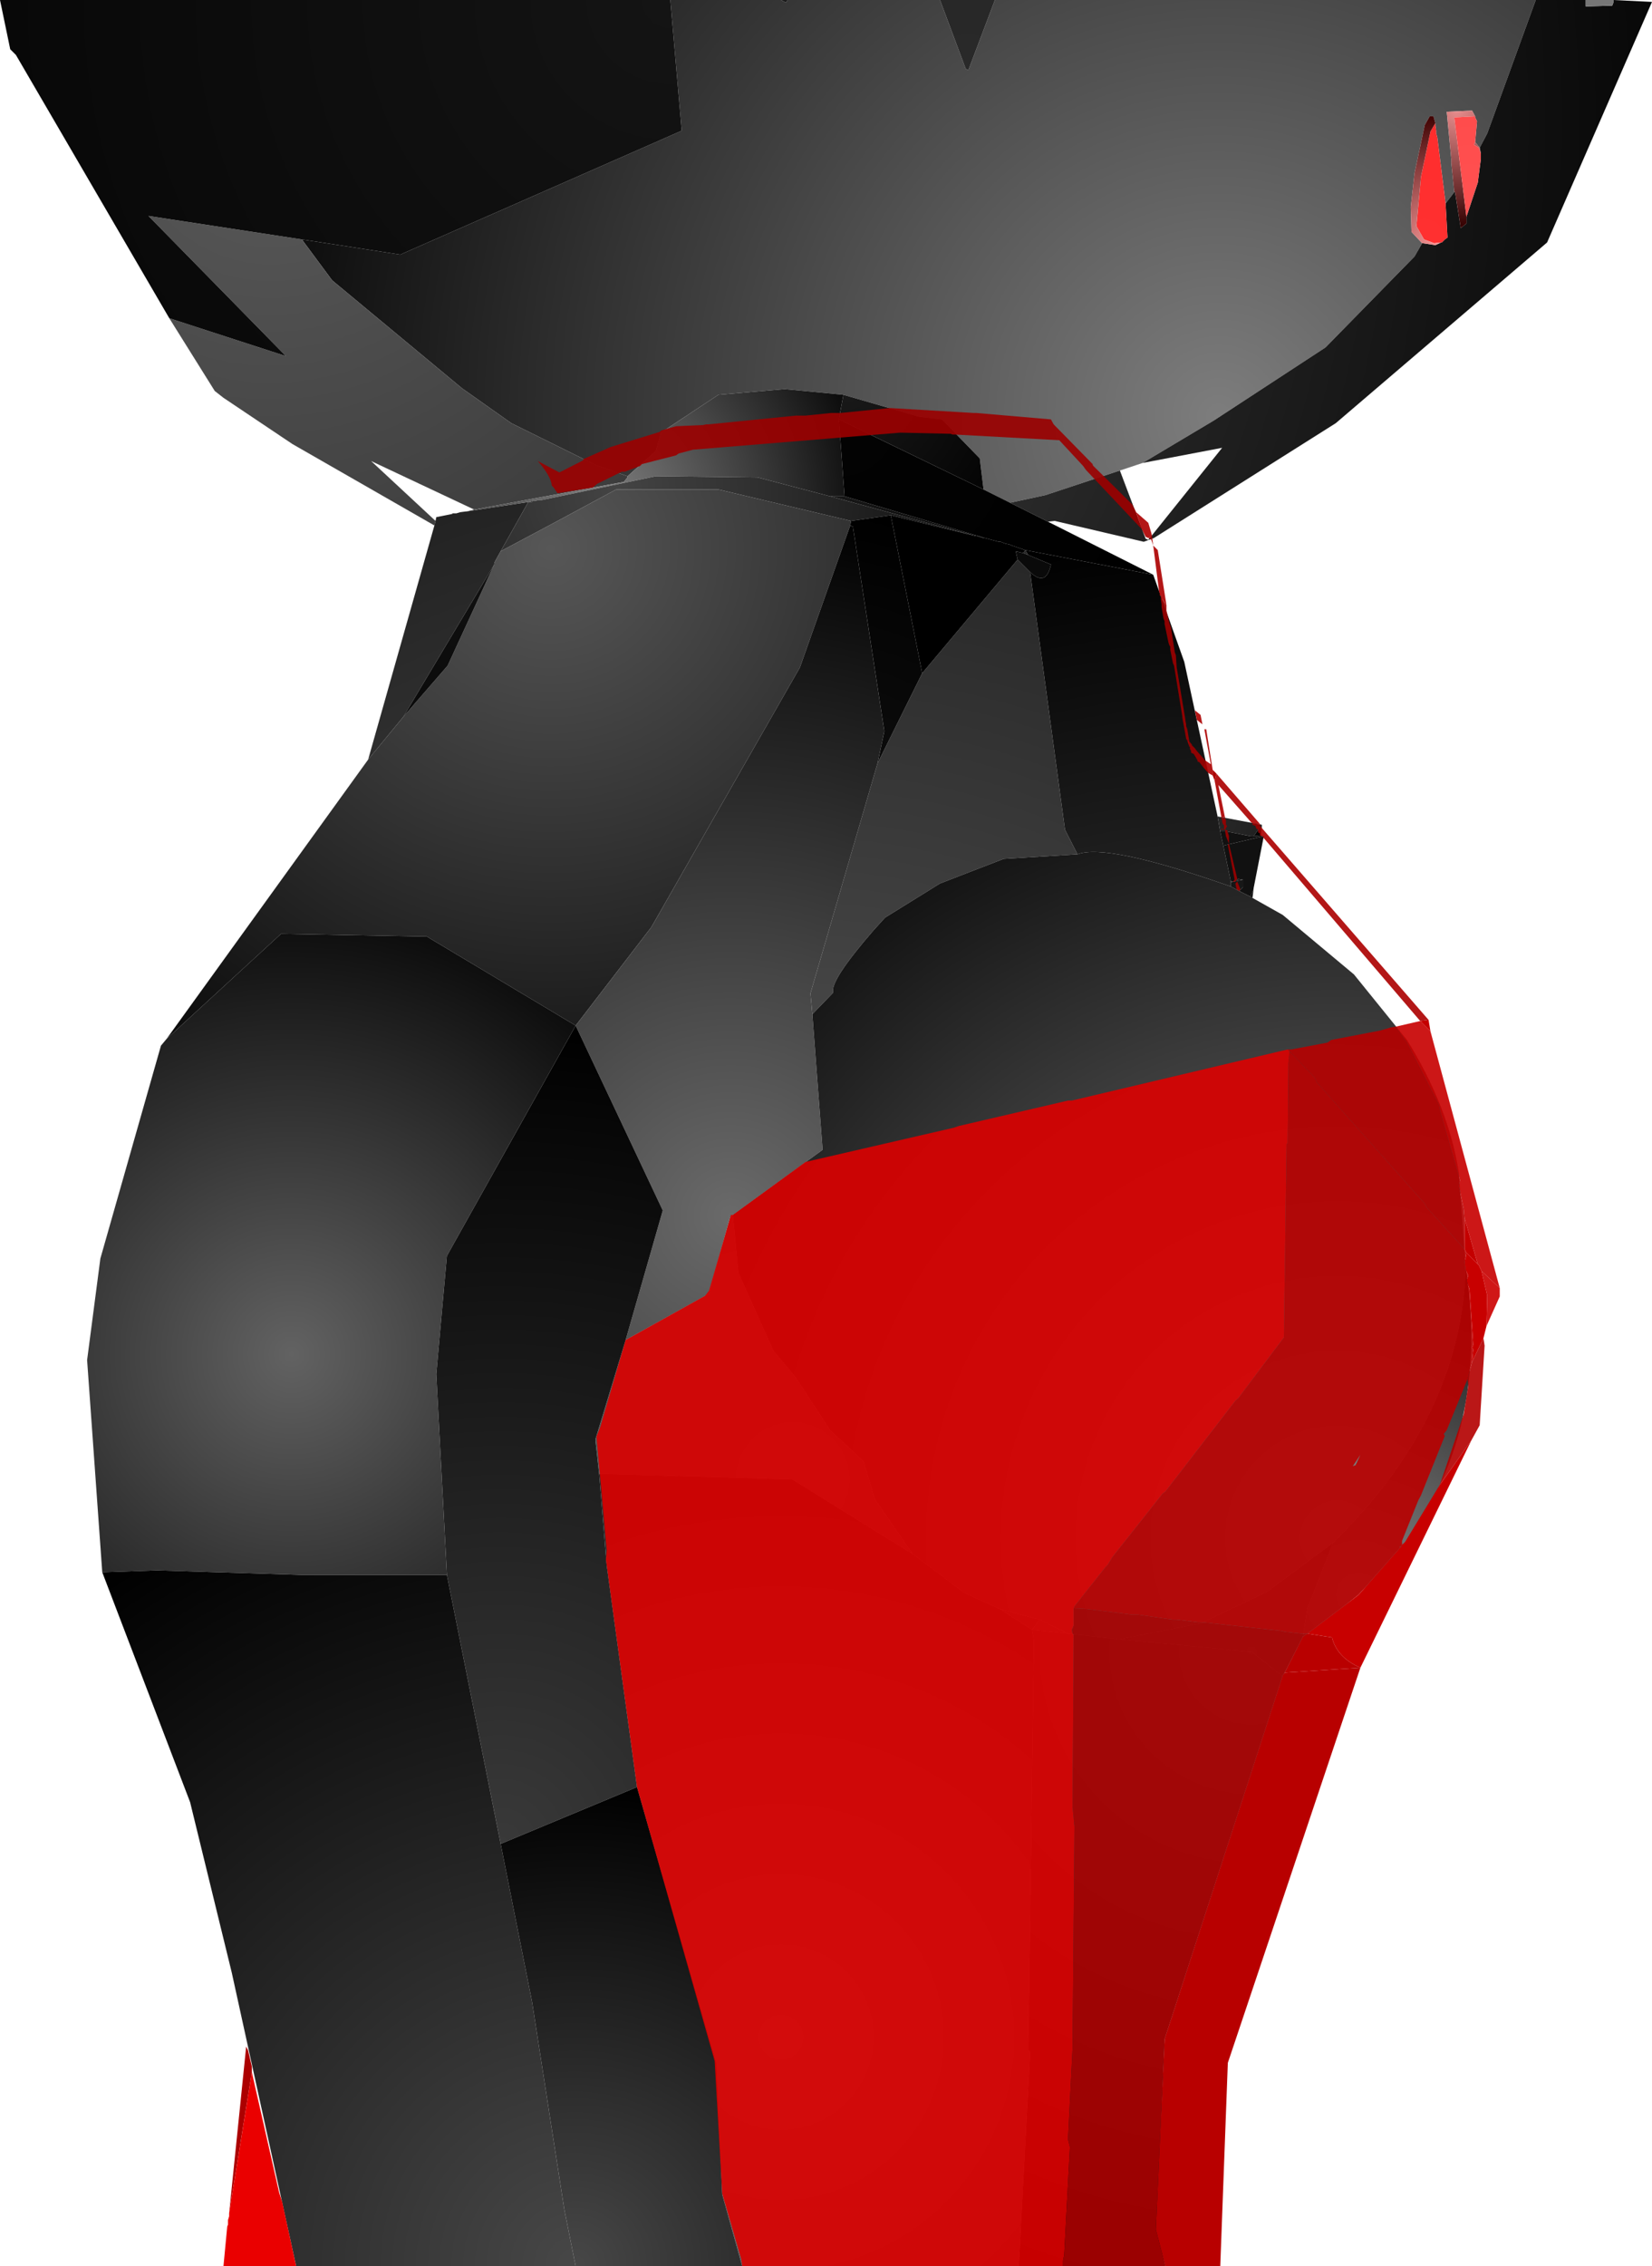 <?xml version="1.0" encoding="UTF-8" standalone="no"?>
<svg xmlns:xlink="http://www.w3.org/1999/xlink" height="299.1px" width="218.1px" xmlns="http://www.w3.org/2000/svg">
  <g transform="matrix(1.0, 0.0, 0.0, 1.0, 337.0, 300.0)">
    <path d="M-248.5 -300.0 L-233.9 -300.0 -233.25 -299.65 -233.0 -300.0 -212.9 -300.0 -209.5 -290.9 -209.15 -290.75 -205.65 -300.0 -134.25 -300.0 -140.65 -282.4 -141.65 -280.5 -142.25 -281.25 -142.0 -284.0 -142.25 -284.5 -142.25 -284.65 -142.65 -285.4 -146.0 -285.25 -145.4 -279.0 -145.4 -278.5 -145.0 -274.65 -146.15 -273.15 -147.25 -281.9 -147.4 -282.4 -147.4 -282.75 -147.5 -283.4 -147.5 -283.75 -147.75 -284.65 -148.25 -284.65 -148.9 -283.5 -150.25 -277.15 -150.75 -272.65 -150.65 -269.4 -149.25 -267.9 -150.25 -266.15 -162.0 -254.15 -176.75 -244.5 -186.15 -238.9 -189.15 -237.9 -199.0 -234.65 -203.65 -233.65 -207.15 -235.4 -207.65 -239.5 -212.65 -244.65 -215.65 -245.0 -225.65 -247.9 -233.4 -248.65 -242.15 -247.9 -249.75 -242.9 -250.4 -240.5 -254.15 -237.15 -258.4 -238.65 -269.5 -244.15 -276.0 -248.75 -293.15 -263.0 -297.15 -268.4 -284.15 -266.4 -247.0 -282.75 -248.5 -300.0" fill="url(#gradient0)" fill-rule="evenodd" stroke="none"/>
    <path d="M-233.9 -300.0 L-233.0 -300.0 -233.25 -299.65 -233.9 -300.0" fill="url(#gradient1)" fill-rule="evenodd" stroke="none"/>
    <path d="M-212.9 -300.0 L-205.65 -300.0 -209.15 -290.75 -209.5 -290.9 -212.9 -300.0" fill="url(#gradient2)" fill-rule="evenodd" stroke="none"/>
    <path d="M-127.65 -300.0 L-127.65 -299.15 -124.15 -299.25 -124.0 -299.65 -124.0 -300.0 -118.9 -299.75 -132.75 -268.0 -160.65 -244.15 -184.65 -229.0 -186.0 -228.5 -197.75 -231.25 -198.65 -231.15 -203.65 -233.65 -199.0 -234.65 -189.15 -237.9 -185.75 -228.9 -185.4 -228.75 -175.65 -240.9 -186.15 -238.9 -176.75 -244.5 -162.0 -254.15 -150.25 -266.15 -149.25 -267.9 -149.15 -267.9 -147.5 -267.65 -146.75 -268.0 -146.65 -268.0 -146.25 -268.4 -145.9 -268.65 -146.15 -273.15 -145.0 -274.65 -144.9 -274.65 -144.15 -269.9 -143.4 -270.5 -143.4 -271.4 -141.9 -275.9 -141.5 -279.0 -141.5 -279.75 -141.65 -280.5 -140.65 -282.4 -134.25 -300.0 -127.65 -300.0 M-279.65 -230.65 L-298.4 -241.4 -307.5 -247.5 -308.65 -248.4 -314.65 -258.0 -299.25 -253.0 -317.4 -271.5 -297.15 -268.4 -293.15 -263.0 -276.0 -248.75 -269.5 -244.15 -258.4 -238.65 -254.15 -237.15 -254.15 -237.0 -254.65 -236.4 -274.4 -232.75 -288.0 -239.15 -279.5 -231.25 -279.65 -230.65" fill="url(#gradient3)" fill-rule="evenodd" stroke="none"/>
    <path d="M-142.25 -284.65 L-145.0 -284.5 -143.4 -271.4 -143.4 -270.5 -144.15 -269.9 -144.9 -274.65 -145.0 -274.65 -145.4 -278.5 -145.4 -279.0 -146.0 -285.25 -142.65 -285.4 -142.25 -284.65 M-141.5 -279.75 L-141.75 -280.5 -142.4 -280.9 -142.25 -281.25 -141.65 -280.5 -141.5 -279.75" fill="url(#gradient4)" fill-rule="evenodd" stroke="none"/>
    <path d="M-142.25 -284.65 L-142.25 -284.5 -142.0 -284.0 -142.25 -281.25 -142.4 -280.9 -141.75 -280.5 -141.5 -279.75 -141.5 -279.0 -141.9 -275.9 -143.4 -271.4 -145.0 -284.5 -142.25 -284.65" fill="url(#gradient5)" fill-rule="evenodd" stroke="none"/>
    <path d="M-146.75 -268.0 L-147.65 -267.9 -149.0 -268.4 -150.0 -270.15 -149.4 -276.65 -148.15 -282.65 -147.5 -283.75 -147.5 -283.4 -147.4 -282.75 -147.4 -282.4 -147.25 -281.9 -146.15 -273.15 -145.9 -268.65 -146.25 -268.4 -146.65 -268.0 -146.75 -268.0" fill="url(#gradient6)" fill-rule="evenodd" stroke="none"/>
    <path d="M-147.5 -283.75 L-148.15 -282.65 -149.4 -276.65 -150.0 -270.15 -149.0 -268.4 -147.65 -267.9 -146.75 -268.0 -147.5 -267.65 -149.15 -267.9 -149.25 -267.9 -150.65 -269.4 -150.75 -272.65 -150.25 -277.15 -148.9 -283.5 -148.25 -284.65 -147.75 -284.65 -147.5 -283.75" fill="url(#gradient7)" fill-rule="evenodd" stroke="none"/>
    <path d="M-127.65 -300.0 L-124.0 -300.0 -124.0 -299.65 -124.15 -299.25 -127.65 -299.15 -127.65 -300.0" fill="url(#gradient8)" fill-rule="evenodd" stroke="none"/>
    <path d="M-314.65 -258.0 L-334.9 -292.75 -335.65 -293.5 -337.0 -300.0 -248.5 -300.0 -247.0 -282.75 -284.15 -266.4 -297.15 -268.4 -317.4 -271.5 -299.25 -253.0 -314.65 -258.0" fill="url(#gradient9)" fill-rule="evenodd" stroke="none"/>
    <path d="M-288.4 -199.75 L-279.65 -230.65 -279.5 -231.25 -279.4 -231.75 -277.4 -232.15 -277.25 -232.15 -277.25 -232.25 -276.75 -232.25 -276.25 -232.4 -275.5 -232.5 -275.4 -232.5 -267.25 -233.75 -266.75 -233.9 -266.75 -233.75 -267.25 -233.75 -270.9 -227.25 -271.65 -225.9 -271.75 -225.65 -271.75 -225.5 -283.75 -205.4 -288.4 -199.75 M-215.25 -211.15 L-202.65 -226.15 -201.0 -224.5 -196.4 -190.5 -194.75 -187.25 -204.5 -186.65 -212.9 -183.4 -220.15 -178.9 -221.65 -177.25 Q-227.5 -170.5 -227.0 -169.0 L-229.75 -166.15 -230.0 -168.9 -221.15 -199.25 -215.25 -211.15 M-201.9 -227.0 L-201.65 -227.4 -201.25 -226.75 -201.9 -227.0 M-266.25 -233.9 L-266.15 -234.0 -266.15 -233.9 -266.25 -233.9 M-240.25 -139.65 L-239.5 -132.0 -234.9 -121.75 -231.9 -118.15 -227.4 -111.25 -223.0 -107.15 -221.5 -102.15 -216.5 -94.9 -232.4 -104.75 -257.9 -105.5 -258.4 -110.0 -254.4 -123.15 -243.4 -129.25 -240.65 -139.25 -240.25 -139.65 M-205.0 -87.65 L-199.75 -86.25 -200.75 -84.9 -205.0 -87.65" fill="url(#gradient10)" fill-rule="evenodd" stroke="none"/>
    <path d="M-225.65 -247.9 L-226.25 -244.65 -225.5 -234.5 -227.4 -234.5 -237.0 -237.0 -250.4 -237.15 -265.5 -234.0 -266.15 -234.0 -266.25 -233.9 -266.75 -233.9 -267.25 -233.75 -275.4 -232.5 -274.4 -232.75 -254.65 -236.4 -254.15 -237.0 -254.15 -237.15 -250.4 -240.5 -249.75 -242.9 -242.15 -247.9 -233.4 -248.65 -225.65 -247.9 M-277.4 -232.15 L-277.25 -232.25 -277.25 -232.15 -277.4 -232.15" fill="url(#gradient11)" fill-rule="evenodd" stroke="none"/>
    <path d="M-227.4 -234.5 L-208.15 -229.25 -219.4 -232.0 -224.65 -231.25 -242.15 -235.4 -255.65 -235.4 Q-263.25 -231.3 -270.9 -227.25 L-267.25 -233.75 -266.75 -233.75 -266.75 -233.9 -266.25 -233.9 -266.15 -233.9 -266.15 -234.0 -265.5 -234.0 -250.4 -237.15 -237.0 -237.0 -227.4 -234.5" fill="url(#gradient12)" fill-rule="evenodd" stroke="none"/>
    <path d="M-207.0 -229.0 L-207.15 -229.0 -208.0 -229.25 -208.15 -229.25 -227.4 -234.5 -225.5 -234.5 -207.0 -229.0" fill="url(#gradient13)" fill-rule="evenodd" stroke="none"/>
    <path d="M-198.65 -231.15 L-184.75 -224.15 -201.65 -227.4 -203.4 -228.0 -203.75 -228.15 -204.25 -228.25 -204.9 -228.5 -205.15 -228.5 -207.0 -229.0 -225.5 -234.5 -226.25 -244.65 -207.15 -235.4 -203.65 -233.65 -198.65 -231.15" fill="url(#gradient14)" fill-rule="evenodd" stroke="none"/>
    <path d="M-225.65 -247.9 L-215.65 -245.0 -212.65 -244.65 -207.65 -239.5 -207.15 -235.4 -226.25 -244.65 -225.65 -247.9" fill="url(#gradient15)" fill-rule="evenodd" stroke="none"/>
    <path d="M-315.0 -162.9 L-288.4 -199.75 -283.75 -205.4 -277.9 -212.15 -271.75 -225.5 -271.75 -225.65 -271.65 -225.9 -270.9 -227.25 Q-263.25 -231.3 -255.65 -235.4 L-242.15 -235.4 -224.65 -231.25 -224.75 -230.65 -231.4 -211.9 -251.0 -177.65 -261.0 -164.65 -280.65 -176.4 -299.9 -176.75 -315.0 -162.9" fill="url(#gradient16)" fill-rule="evenodd" stroke="none"/>
    <path d="M-219.4 -232.0 L-215.25 -211.15 -221.15 -199.25 -220.25 -203.5 -224.4 -230.5 -224.75 -230.65 -224.65 -231.25 -219.4 -232.0" fill="url(#gradient17)" fill-rule="evenodd" stroke="none"/>
    <path d="M-208.15 -229.25 L-208.0 -229.25 -207.15 -229.0 -207.0 -229.0 -205.15 -228.5 -204.9 -228.5 -204.25 -228.25 -203.75 -228.15 -203.4 -228.0 -201.65 -227.4 -201.9 -227.0 -202.9 -227.25 -202.65 -226.15 -215.25 -211.15 -219.4 -232.0 -208.15 -229.25" fill="url(#gradient18)" fill-rule="evenodd" stroke="none"/>
    <path d="M-202.65 -226.15 L-202.9 -227.25 -201.9 -227.0 -201.25 -226.75 -198.25 -225.5 Q-198.9 -222.5 -201.0 -224.5 L-202.65 -226.15" fill="url(#gradient19)" fill-rule="evenodd" stroke="none"/>
    <path d="M-224.75 -230.65 L-224.4 -230.5 -220.25 -203.5 -221.15 -199.25 -230.0 -168.9 -229.75 -166.15 -228.4 -148.25 -240.25 -139.65 -240.65 -139.25 -243.4 -129.25 -254.4 -123.15 -249.5 -140.25 -261.0 -164.65 -251.0 -177.65 -231.4 -211.9 -224.75 -230.65" fill="url(#gradient20)" fill-rule="evenodd" stroke="none"/>
    <path d="M-323.5 -92.5 L-325.5 -120.5 -323.75 -133.9 -315.75 -162.0 -315.0 -162.9 -299.9 -176.75 -280.65 -176.4 -261.0 -164.65 -278.0 -134.25 -279.4 -118.65 -278.0 -92.15 -297.25 -92.15 -316.25 -92.75 -323.5 -92.5" fill="url(#gradient21)" fill-rule="evenodd" stroke="none"/>
    <path d="M-271.75 -225.5 L-277.9 -212.15 -283.75 -205.4 -271.75 -225.5" fill="url(#gradient22)" fill-rule="evenodd" stroke="none"/>
    <path d="M-184.75 -224.15 L-180.65 -212.65 -176.25 -192.25 -175.9 -190.25 -175.5 -188.4 -174.5 -183.65 -174.5 -183.5 -174.5 -183.0 Q-190.9 -188.75 -194.75 -187.25 L-196.4 -190.5 -201.0 -224.5 Q-198.9 -222.5 -198.25 -225.5 L-201.25 -226.75 -201.65 -227.4 -184.75 -224.15 M-165.0 -83.9 L-167.65 -78.75 -171.75 -82.0 -189.25 -83.65 -178.5 -85.75 -169.75 -89.9 -161.0 -96.4 -164.4 -87.75 -165.0 -83.9 M-199.75 -86.25 L-196.0 -84.4 -200.75 -84.9 -199.75 -86.25" fill="url(#gradient23)" fill-rule="evenodd" stroke="none"/>
    <path d="M-176.25 -192.25 L-170.4 -191.15 -171.5 -189.65 -171.9 -189.65 -175.0 -190.25 -175.9 -190.25 -176.25 -192.25" fill="url(#gradient24)" fill-rule="evenodd" stroke="none"/>
    <path d="M-170.5 -189.75 L-170.15 -189.65 -175.5 -188.4 -175.9 -190.25 -175.0 -190.25 -171.9 -189.65 -171.5 -189.65 -170.5 -189.75" fill="url(#gradient25)" fill-rule="evenodd" stroke="none"/>
    <path d="M-170.15 -189.65 L-171.5 -182.75 -171.5 -182.65 -171.9 -181.65 -173.4 -182.4 -172.9 -182.9 -172.9 -183.9 -173.5 -184.0 -173.75 -183.9 -174.15 -183.65 -174.25 -183.65 -174.5 -183.65 -175.5 -188.4 -170.15 -189.65" fill="url(#gradient26)" fill-rule="evenodd" stroke="none"/>
    <path d="M-170.4 -191.15 L-170.5 -189.75 -171.5 -189.65 -170.4 -191.15" fill="url(#gradient27)" fill-rule="evenodd" stroke="none"/>
    <path d="M-173.5 -184.0 L-173.5 -183.9 -173.75 -183.9 -173.5 -184.0" fill="url(#gradient28)" fill-rule="evenodd" stroke="none"/>
    <path d="M-174.25 -183.65 L-174.5 -183.5 -174.5 -183.65 -174.25 -183.65 M-172.9 -183.9 L-174.15 -183.65 -173.75 -183.9 -173.5 -183.9 -173.5 -184.0 -172.9 -183.9" fill="url(#gradient29)" fill-rule="evenodd" stroke="none"/>
    <path d="M-174.5 -183.5 L-174.25 -183.65 -174.15 -183.65 -172.9 -183.9 -172.9 -182.9 -173.4 -182.4 -174.5 -183.0 -174.5 -183.5" fill="url(#gradient30)" fill-rule="evenodd" stroke="none"/>
    <path d="M-171.65 -181.5 L-167.65 -179.25 -158.25 -171.4 -151.25 -162.75 Q-145.75 -153.9 -144.4 -145.25 L-143.5 -132.75 Q-144.0 -113.0 -161.0 -96.4 L-169.75 -89.9 -178.5 -85.75 -189.25 -83.65 -196.0 -84.4 -199.75 -86.25 -205.0 -87.65 -209.65 -89.75 -216.5 -94.9 -221.5 -102.15 -223.0 -107.15 -227.4 -111.25 -231.9 -118.15 -234.9 -121.75 -239.5 -132.0 -240.25 -139.65 -228.4 -148.25 -229.75 -166.15 -227.0 -169.0 Q-227.5 -170.5 -221.65 -177.25 L-220.15 -178.9 -212.9 -183.4 -204.5 -186.65 -194.75 -187.25 Q-190.9 -188.75 -174.5 -183.0 L-173.4 -182.4 -171.9 -181.65 -171.65 -181.5" fill="url(#gradient31)" fill-rule="evenodd" stroke="none"/>
    <path d="M-171.5 -182.65 L-171.65 -181.5 -171.9 -181.65 -171.5 -182.65" fill="url(#gradient32)" fill-rule="evenodd" stroke="none"/>
    <path d="M-143.5 -132.75 Q-138.75 -101.5 -165.0 -83.9 L-164.4 -87.75 -161.0 -96.4 Q-144.0 -113.0 -143.5 -132.75" fill="url(#gradient33)" fill-rule="evenodd" stroke="none"/>
    <path d="M-167.65 -78.75 L-183.25 -30.9 -184.25 -6.0 -183.15 -0.9 -202.5 -0.9 -201.0 -29.15 -201.25 -29.5 -200.5 -83.4 -200.75 -84.9 -196.0 -84.4 -189.25 -83.65 -171.75 -82.0 -167.65 -78.75" fill="url(#gradient34)" fill-rule="evenodd" stroke="none"/>
    <path d="M-202.5 -0.9 L-239.0 -0.9 -241.65 -10.4 -242.4 -27.65 -252.9 -64.15 -256.9 -93.4 -257.9 -105.5 -232.4 -104.75 -216.5 -94.9 -209.65 -89.75 -205.0 -87.65 -200.75 -84.9 -200.5 -83.4 -201.25 -29.5 -201.0 -29.15 -202.5 -0.9" fill="url(#gradient35)" fill-rule="evenodd" stroke="none"/>
    <path d="M-261.0 -164.65 L-249.5 -140.25 -254.4 -123.15 -258.4 -110.0 -257.9 -105.5 -256.9 -93.4 -252.9 -64.15 -270.9 -56.65 -278.0 -92.15 -279.4 -118.65 -278.0 -134.25 -261.0 -164.65" fill="url(#gradient36)" fill-rule="evenodd" stroke="none"/>
    <path d="M-261.0 -0.9 L-297.9 -0.9 -306.4 -39.65 -311.9 -62.15 -323.5 -92.5 -316.25 -92.75 -297.25 -92.15 -278.0 -92.15 -270.9 -56.65 -266.75 -35.75 -262.5 -8.4 -261.0 -0.9" fill="url(#gradient37)" fill-rule="evenodd" stroke="none"/>
    <path d="M-239.0 -0.9 L-261.0 -0.9 -262.5 -8.4 -266.75 -35.75 -270.9 -56.65 -252.9 -64.15 -242.4 -27.65 -241.65 -10.4 -239.0 -0.9" fill="url(#gradient38)" fill-rule="evenodd" stroke="none"/>
    <path d="M-186.25 -230.15 L-193.65 -238.0 -194.0 -238.5 -197.15 -241.9 -210.9 -242.65 -211.25 -242.65 -211.5 -242.75 -218.15 -242.9 -245.5 -240.65 -247.4 -240.15 -247.75 -239.9 -252.25 -238.75 -252.5 -238.5 -254.5 -237.75 -254.9 -237.75 -258.15 -236.15 -258.75 -235.65 -263.4 -234.9 -263.9 -235.65 -264.15 -235.9 Q-264.25 -237.15 -266.0 -239.15 L-263.15 -237.65 -260.0 -239.25 -260.0 -239.4 -256.4 -241.0 -249.9 -243.0 -249.75 -243.15 -249.5 -243.25 -247.75 -243.75 -244.25 -243.9 -243.75 -244.0 -243.4 -244.0 -231.9 -245.15 -230.65 -245.15 -227.25 -245.5 -226.0 -245.5 -219.5 -246.15 -208.5 -245.5 -208.15 -245.5 -198.25 -244.65 -197.9 -244.0 -192.75 -238.75 -192.75 -238.65 -192.65 -238.5 -187.5 -233.4 -187.0 -232.4 -186.25 -230.15 M-184.9 -229.15 L-184.9 -229.0 -185.0 -228.75 -185.4 -229.0 -185.15 -229.15 -184.9 -229.15 M-183.0 -220.15 L-183.0 -219.4 -182.65 -217.9 -182.4 -217.15 -181.9 -213.9 -181.75 -213.5 -181.75 -213.4 -181.65 -211.9 -180.5 -205.0 -180.5 -204.9 -180.4 -204.4 -180.4 -204.15 -180.25 -203.75 -180.0 -202.25 -180.25 -202.25 -180.4 -202.5 -180.9 -205.25 -180.9 -205.4 -182.0 -212.15 -182.15 -212.5 -182.5 -214.25 -182.5 -214.65 -182.65 -214.9 -182.75 -215.25 -183.25 -217.65 -183.25 -218.0 -183.4 -218.4 -183.65 -219.9 -183.65 -220.25 -183.75 -220.9 -183.75 -221.15 -183.0 -220.15 M-180.0 -202.15 L-179.65 -201.75 -179.65 -201.65 -179.25 -201.25 -179.0 -200.9 -177.9 -199.65 -178.15 -198.75 -178.65 -199.4 -178.9 -199.5 -178.9 -199.65 -179.4 -200.5 -179.75 -200.65 -179.75 -200.9 -179.9 -201.15 -179.9 -201.4 -180.0 -201.5 -180.0 -202.15 M-170.65 -191.25 L-170.65 -191.0 -170.65 -190.0 -170.9 -190.15 -170.9 -190.5 -171.15 -190.65 -171.25 -191.0 -171.65 -191.15 -171.65 -191.4 -171.25 -191.25 -170.65 -191.25 M-175.25 -192.0 L-175.15 -191.75 -175.15 -191.15 -175.0 -191.0 -175.25 -190.5 -174.9 -190.4 -175.0 -190.25 -174.9 -190.15 -174.75 -189.65 -174.75 -188.65 -173.65 -184.0 -173.75 -183.9 -173.9 -183.65 -174.25 -183.65 -174.0 -183.9 -174.9 -188.5 -174.75 -188.65 -175.15 -189.65 -175.25 -190.25 -175.25 -190.5 -175.4 -190.5 -175.75 -190.5 -175.75 -190.65 -175.4 -190.5 -175.4 -191.15 -175.5 -191.15 -175.65 -191.5 -175.65 -191.75 -175.75 -192.0 -175.75 -192.15 -175.5 -192.15 -175.5 -192.0 -175.25 -192.0 M-173.9 -183.4 L-173.65 -183.65 -173.25 -182.65 -173.4 -182.4 -173.75 -182.65 -173.9 -183.4" fill="#9b0000" fill-opacity="0.91" fill-rule="evenodd" stroke="none"/>
    <path d="M-187.0 -232.4 L-185.4 -231.0 -185.0 -229.65 -184.9 -229.15 -185.15 -229.15 -185.4 -229.0 -185.75 -229.15 -186.25 -230.15 -187.0 -232.4 M-184.75 -228.0 L-184.15 -227.4 -183.0 -220.15 -183.75 -221.15 -183.75 -221.4 -183.9 -221.4 -183.9 -221.75 -184.0 -221.9 -184.0 -222.15 -184.75 -228.0 M-177.9 -199.65 L-177.15 -199.15 -178.0 -203.75 -177.75 -203.75 -176.9 -198.4 -176.9 -197.65 -177.5 -198.0 -178.15 -198.75 -177.9 -199.65 M-176.4 -197.9 L-170.65 -191.25 -171.25 -191.25 -171.65 -191.4 -171.75 -191.4 -176.15 -196.4 -175.25 -192.0 -175.5 -192.15 -175.75 -192.15 -176.65 -197.0 -176.4 -197.9 M-170.65 -191.0 L-148.4 -165.4 -149.5 -165.25 -170.25 -189.5 -170.25 -189.65 -170.4 -189.65 -170.65 -189.75 -170.65 -190.0 -170.65 -191.0 M-179.0 -205.0 L-179.25 -206.25 -178.5 -205.65 -178.25 -204.4 -179.0 -205.0" fill="#ab0000" fill-opacity="0.91" fill-rule="evenodd" stroke="none"/>
    <path d="M-184.9 -229.0 L-184.75 -228.0 -185.0 -228.75 -184.9 -229.0 M-176.9 -198.4 L-176.4 -197.9 -176.65 -197.0 -176.9 -197.65 -176.9 -198.4" fill="#ab0000" fill-rule="evenodd" stroke="none"/>
    <path d="M-180.0 -202.25 L-180.0 -202.15 -180.0 -201.5 -180.25 -202.25 -180.0 -202.25" fill="#a90000" fill-rule="evenodd" stroke="none"/>
    <path d="M-148.4 -165.4 L-148.15 -163.9 -149.5 -165.25 -148.4 -165.4 M-143.4 -134.65 L-143.65 -135.15 -143.65 -139.25 -141.9 -133.15 -143.4 -134.65" fill="#c40000" fill-rule="evenodd" stroke="none"/>
    <path d="M-148.15 -163.9 L-139.0 -130.0 -141.4 -132.25 -141.75 -133.0 -141.9 -133.15 -143.65 -139.25 -143.75 -140.4 -144.4 -143.5 -144.25 -144.25 -146.9 -153.5 -147.0 -154.15 -151.25 -162.4 -152.75 -164.5 -149.5 -165.25 -148.15 -163.9" fill="#c70000" fill-opacity="0.91" fill-rule="evenodd" stroke="none"/>
    <path d="M-167.0 -161.5 L-166.5 -161.5 -161.75 -162.4 -161.25 -162.75 -154.75 -164.0 -153.4 -164.4 -152.75 -164.5 -151.25 -162.4 -147.0 -154.15 -146.9 -153.5 -144.25 -144.25 -144.4 -143.5 -143.75 -140.4 -143.65 -139.25 -143.65 -135.15 -148.65 -140.65 -148.9 -141.15 -163.15 -157.15 -163.4 -157.75 -166.75 -161.25 -167.0 -161.5" fill="#b50000" fill-opacity="0.91" fill-rule="evenodd" stroke="none"/>
    <path d="M-196.65 -0.9 L-239.0 -0.9 -239.15 -1.9 -241.65 -10.5 -242.65 -28.0 -252.9 -64.15 -257.0 -94.15 -256.9 -95.4 -258.25 -110.4 -257.75 -111.65 -254.4 -123.15 -243.9 -129.0 -243.4 -129.65 -240.5 -139.65 -240.25 -139.65 -230.65 -146.65 -211.15 -151.15 -210.4 -151.4 -196.0 -154.75 -195.5 -154.75 -167.0 -161.5 -166.75 -161.25 -166.9 -159.75 -167.0 -149.15 -167.15 -149.0 -167.5 -123.5 -173.5 -115.5 -173.9 -115.15 -183.15 -103.15 -183.5 -102.9 -190.15 -94.5 -190.75 -93.5 -191.0 -93.25 -195.15 -88.0 -195.25 -87.75 -195.25 -85.5 -195.5 -84.9 -195.4 -84.4 -195.25 -84.25 -195.4 -61.5 -195.15 -58.9 -195.4 -29.65 -196.0 -17.65 -195.75 -16.65 -196.5 -2.4 -196.65 -1.65 -196.65 -0.9" fill="#da0000" fill-opacity="0.91" fill-rule="evenodd" stroke="none"/>
    <path d="M-183.15 -0.9 L-196.65 -0.9 -196.65 -1.65 -196.5 -2.4 -195.75 -16.65 -196.0 -17.65 -195.4 -29.65 -195.15 -58.9 -195.4 -61.5 -195.25 -84.25 -195.4 -84.4 -195.5 -84.9 -195.25 -85.5 -195.25 -87.75 -193.5 -87.65 -187.5 -86.9 -186.75 -86.9 -182.15 -86.25 -181.65 -86.25 -178.75 -85.9 -178.25 -85.9 -167.75 -84.75 -167.4 -84.65 -165.25 -84.4 -164.4 -84.4 -165.0 -84.0 -167.4 -79.25 -167.65 -78.9 -183.25 -30.9 -184.4 -5.75 -183.15 -0.9" fill="#a90000" fill-opacity="0.91" fill-rule="evenodd" stroke="none"/>
    <path d="M-166.75 -161.25 L-163.4 -157.75 -163.15 -157.15 -148.9 -141.15 -148.65 -140.65 -143.65 -135.15 -143.4 -134.65 -143.5 -134.0 -143.65 -133.5 -143.5 -132.4 -143.15 -131.65 -143.4 -131.0 -143.0 -129.9 -142.5 -122.5 -142.65 -122.15 -142.5 -121.9 -142.65 -120.25 -143.25 -118.0 -146.0 -111.25 -146.4 -110.75 -146.25 -110.5 -149.4 -102.65 -149.75 -102.0 -151.9 -96.65 -151.9 -96.15 -152.0 -95.9 -152.25 -95.9 -152.15 -95.75 -157.65 -89.5 -164.4 -84.4 -165.25 -84.4 -167.4 -84.65 -167.75 -84.75 -178.25 -85.9 -178.75 -85.9 -181.65 -86.25 -182.15 -86.25 -186.75 -86.9 -187.5 -86.9 -193.5 -87.65 -195.25 -87.75 -195.15 -88.0 -191.0 -93.25 -190.75 -93.5 -190.15 -94.5 -183.5 -102.9 -183.15 -103.15 -173.9 -115.15 -173.5 -115.5 -167.5 -123.5 -167.15 -149.0 -167.0 -149.15 -166.9 -159.75 -166.75 -161.25 M-157.4 -108.0 L-158.4 -106.5 -158.0 -106.65 -158.0 -106.75 -157.9 -106.9 -157.4 -108.0" fill="#b80000" fill-opacity="0.91" fill-rule="evenodd" stroke="none"/>
    <path d="M-140.75 -125.0 L-141.15 -123.4 -142.65 -120.25 -142.5 -121.9 -142.65 -122.15 -142.5 -122.5 -143.0 -129.9 -143.4 -131.0 -143.15 -131.65 -143.5 -132.4 -143.65 -133.5 -143.5 -134.0 -143.4 -134.65 -141.9 -133.15 -141.75 -133.0 -141.4 -132.25 -140.65 -129.0 -140.75 -125.0 M-142.75 -109.9 L-157.4 -79.9 Q-160.5 -81.25 -161.15 -83.9 L-164.4 -84.4 -157.65 -89.5 -152.15 -95.75 -152.0 -95.9 -151.9 -96.15 -151.75 -96.25 -151.5 -96.5 -147.0 -103.9 -142.75 -109.9" fill="#c80000" fill-rule="evenodd" stroke="none"/>
    <path d="M-141.15 -123.4 L-141.0 -122.4 -141.65 -111.9 -142.75 -109.9 -147.0 -103.9 -146.75 -104.5 -143.75 -113.4 -143.15 -117.15 -143.25 -118.0 -142.65 -120.25 -141.15 -123.4 M-152.15 -95.75 L-152.25 -95.9 -152.0 -95.9 -152.15 -95.75" fill="#b30000" fill-opacity="0.91" fill-rule="evenodd" stroke="none"/>
    <path d="M-139.0 -130.0 L-139.0 -128.9 -140.75 -125.0 -140.65 -129.0 -141.4 -132.25 -139.0 -130.0" fill="#cb0000" fill-opacity="0.91" fill-rule="evenodd" stroke="none"/>
    <path d="M-164.4 -84.4 L-161.15 -83.9 Q-160.5 -81.25 -157.4 -79.9 L-167.4 -79.25 -165.0 -84.0 -164.4 -84.4" fill="#b90000" fill-rule="evenodd" stroke="none"/>
    <path d="M-157.4 -79.9 L-174.9 -27.75 -175.9 -0.9 -183.15 -0.9 -184.4 -5.75 -183.25 -30.9 -167.65 -78.9 -167.4 -79.25 -157.4 -79.9" fill="#b80000" fill-rule="evenodd" stroke="none"/>
    <path d="M-306.75 -7.9 L-304.5 -29.9 -304.25 -29.4 -303.75 -27.25 -303.75 -26.5 -306.75 -7.9" fill="#ac0000" fill-rule="evenodd" stroke="none"/>
    <path d="M-303.75 -26.5 L-300.15 -10.65 -299.75 -9.4 -297.9 -0.9 -307.5 -0.9 -307.0 -6.15 -306.9 -6.4 -306.9 -7.0 -306.75 -7.5 -306.75 -7.9 -303.75 -26.5" fill="#ea0000" fill-rule="evenodd" stroke="none"/>
  </g>
  <defs>
    <radialGradient cx="0" cy="0" gradientTransform="matrix(0.169, 0.0, 0.0, 0.169, -176.15, -245.1)" gradientUnits="userSpaceOnUse" id="gradient0" r="819.2" spreadMethod="pad">
      <stop offset="0.0" stop-color="#7d7d7d"/>
      <stop offset="1.0" stop-color="#000000"/>
    </radialGradient>
    <radialGradient cx="0" cy="0" gradientTransform="matrix(9.0E-4, 0.0, 0.0, 9.0E-4, -233.05, -300.0)" gradientUnits="userSpaceOnUse" id="gradient1" r="819.2" spreadMethod="pad">
      <stop offset="0.0" stop-color="#1c1c1c"/>
      <stop offset="1.0" stop-color="#1b1b1b"/>
    </radialGradient>
    <radialGradient cx="0" cy="0" gradientTransform="matrix(0.012, 0.0, 0.0, 0.012, -209.3, -290.6)" gradientUnits="userSpaceOnUse" id="gradient2" r="819.2" spreadMethod="pad">
      <stop offset="0.0" stop-color="#292929"/>
      <stop offset="1.0" stop-color="#282828"/>
    </radialGradient>
    <radialGradient cx="0" cy="0" gradientTransform="matrix(0.223, 0.0, 0.0, 0.223, -301.2, -284.05)" gradientUnits="userSpaceOnUse" id="gradient3" r="819.2" spreadMethod="pad">
      <stop offset="0.0" stop-color="#5a5a5a"/>
      <stop offset="1.0" stop-color="#080808"/>
    </radialGradient>
    <radialGradient cx="0" cy="0" gradientTransform="matrix(0.019, 0.0, 0.0, 0.019, -144.7, -285.5)" gradientUnits="userSpaceOnUse" id="gradient4" r="819.2" spreadMethod="pad">
      <stop offset="0.0" stop-color="#e88d8d"/>
      <stop offset="1.0" stop-color="#330000"/>
    </radialGradient>
    <radialGradient cx="0" cy="0" gradientTransform="matrix(0.015, 0.0, 0.0, 0.015, -143.1, -272.2)" gradientUnits="userSpaceOnUse" id="gradient5" r="819.2" spreadMethod="pad">
      <stop offset="0.0" stop-color="#ff5151"/>
      <stop offset="1.0" stop-color="#ff4c4c"/>
    </radialGradient>
    <radialGradient cx="0" cy="0" gradientTransform="matrix(0.019, 0.0, 0.0, 0.019, -148.9, -268.5)" gradientUnits="userSpaceOnUse" id="gradient6" r="819.2" spreadMethod="pad">
      <stop offset="0.0" stop-color="#ff3030"/>
      <stop offset="1.0" stop-color="#ff2d2d"/>
    </radialGradient>
    <radialGradient cx="0" cy="0" gradientTransform="matrix(0.021, 0.0, 0.0, 0.021, -147.2, -267.75)" gradientUnits="userSpaceOnUse" id="gradient7" r="819.2" spreadMethod="pad">
      <stop offset="0.0" stop-color="#f89797"/>
      <stop offset="1.0" stop-color="#3d0000"/>
    </radialGradient>
    <radialGradient cx="0" cy="0" gradientTransform="matrix(0.004, 0.0, 0.0, 0.004, -127.6, -299.25)" gradientUnits="userSpaceOnUse" id="gradient8" r="819.2" spreadMethod="pad">
      <stop offset="0.0" stop-color="#767676"/>
      <stop offset="1.0" stop-color="#767676"/>
    </radialGradient>
    <radialGradient cx="0" cy="0" gradientTransform="matrix(0.108, 0.0, 0.0, 0.108, -248.55, -300.0)" gradientUnits="userSpaceOnUse" id="gradient9" r="819.2" spreadMethod="pad">
      <stop offset="0.0" stop-color="#141414"/>
      <stop offset="1.0" stop-color="#080808"/>
    </radialGradient>
    <radialGradient cx="0" cy="0" gradientTransform="matrix(0.165, 0.0, 0.0, 0.165, -232.35, -104.8)" gradientUnits="userSpaceOnUse" id="gradient10" r="819.2" spreadMethod="pad">
      <stop offset="0.0" stop-color="#626262"/>
      <stop offset="1.0" stop-color="#232323"/>
    </radialGradient>
    <radialGradient cx="0" cy="0" gradientTransform="matrix(0.044, 0.0, 0.0, 0.044, -257.7, -233.55)" gradientUnits="userSpaceOnUse" id="gradient11" r="819.2" spreadMethod="pad">
      <stop offset="0.0" stop-color="#818181"/>
      <stop offset="1.0" stop-color="#080808"/>
    </radialGradient>
    <radialGradient cx="0" cy="0" gradientTransform="matrix(0.066, 0.0, 0.0, 0.066, -255.45, -235.5)" gradientUnits="userSpaceOnUse" id="gradient12" r="819.2" spreadMethod="pad">
      <stop offset="0.0" stop-color="#444444"/>
      <stop offset="1.0" stop-color="#080808"/>
    </radialGradient>
    <radialGradient cx="0" cy="0" gradientTransform="matrix(0.077, 0.0, 0.0, 0.077, -264.25, -234.35)" gradientUnits="userSpaceOnUse" id="gradient13" r="819.2" spreadMethod="pad">
      <stop offset="0.0" stop-color="#3c3c3c"/>
      <stop offset="1.0" stop-color="#000000"/>
    </radialGradient>
    <radialGradient cx="0" cy="0" gradientTransform="matrix(0.057, 0.0, 0.0, 0.057, -226.3, -244.85)" gradientUnits="userSpaceOnUse" id="gradient14" r="819.2" spreadMethod="pad">
      <stop offset="0.0" stop-color="#030303"/>
      <stop offset="1.0" stop-color="#000000"/>
    </radialGradient>
    <radialGradient cx="0" cy="0" gradientTransform="matrix(0.031, 0.0, 0.0, 0.031, -225.45, -249.55)" gradientUnits="userSpaceOnUse" id="gradient15" r="819.2" spreadMethod="pad">
      <stop offset="0.0" stop-color="#1a1a1a"/>
      <stop offset="1.0" stop-color="#020202"/>
    </radialGradient>
    <radialGradient cx="0" cy="0" gradientTransform="matrix(0.102, 0.0, 0.0, 0.102, -264.3, -227.6)" gradientUnits="userSpaceOnUse" id="gradient16" r="819.2" spreadMethod="pad">
      <stop offset="0.0" stop-color="#575757"/>
      <stop offset="1.0" stop-color="#0a0a0a"/>
    </radialGradient>
    <radialGradient cx="0" cy="0" gradientTransform="matrix(0.075, 0.0, 0.0, 0.075, -234.3, -172.25)" gradientUnits="userSpaceOnUse" id="gradient17" r="819.2" spreadMethod="pad">
      <stop offset="0.0" stop-color="#171717"/>
      <stop offset="1.0" stop-color="#000000"/>
    </radialGradient>
    <radialGradient cx="0" cy="0" gradientTransform="matrix(0.026, 0.0, 0.0, 0.026, -201.55, -227.65)" gradientUnits="userSpaceOnUse" id="gradient18" r="819.2" spreadMethod="pad">
      <stop offset="0.0" stop-color="#000000"/>
      <stop offset="1.0" stop-color="#000000"/>
    </radialGradient>
    <radialGradient cx="0" cy="0" gradientTransform="matrix(0.125, 0.0, 0.0, 0.125, -225.95, -128.65)" gradientUnits="userSpaceOnUse" id="gradient19" r="819.2" spreadMethod="pad">
      <stop offset="0.0" stop-color="#323232"/>
      <stop offset="1.0" stop-color="#090909"/>
    </radialGradient>
    <radialGradient cx="0" cy="0" gradientTransform="matrix(0.114, 0.0, 0.0, 0.114, -240.55, -139.6)" gradientUnits="userSpaceOnUse" id="gradient20" r="819.2" spreadMethod="pad">
      <stop offset="0.0" stop-color="#6a6a6a"/>
      <stop offset="1.0" stop-color="#000000"/>
    </radialGradient>
    <radialGradient cx="0" cy="0" gradientTransform="matrix(0.071, 0.0, 0.0, 0.071, -298.5, -121.25)" gradientUnits="userSpaceOnUse" id="gradient21" r="819.2" spreadMethod="pad">
      <stop offset="0.0" stop-color="#626262"/>
      <stop offset="1.0" stop-color="#0c0c0c"/>
    </radialGradient>
    <radialGradient cx="0" cy="0" gradientTransform="matrix(0.038, 0.0, 0.0, 0.038, -270.85, -227.2)" gradientUnits="userSpaceOnUse" id="gradient22" r="819.2" spreadMethod="pad">
      <stop offset="0.0" stop-color="#121212"/>
      <stop offset="1.0" stop-color="#080808"/>
    </radialGradient>
    <radialGradient cx="0" cy="0" gradientTransform="matrix(0.181, 0.0, 0.0, 0.181, -171.75, -82.0)" gradientUnits="userSpaceOnUse" id="gradient23" r="819.2" spreadMethod="pad">
      <stop offset="0.0" stop-color="#6a6a6a"/>
      <stop offset="1.0" stop-color="#000000"/>
    </radialGradient>
    <radialGradient cx="0" cy="0" gradientTransform="matrix(0.015, 0.0, 0.0, 0.015, -182.55, -192.75)" gradientUnits="userSpaceOnUse" id="gradient24" r="819.2" spreadMethod="pad">
      <stop offset="0.0" stop-color="#303030"/>
      <stop offset="1.0" stop-color="#202020"/>
    </radialGradient>
    <radialGradient cx="0" cy="0" gradientTransform="matrix(0.015, 0.0, 0.0, 0.015, -182.3, -192.0)" gradientUnits="userSpaceOnUse" id="gradient25" r="819.2" spreadMethod="pad">
      <stop offset="0.0" stop-color="#111111"/>
      <stop offset="1.0" stop-color="#111111"/>
    </radialGradient>
    <radialGradient cx="0" cy="0" gradientTransform="matrix(0.013, 0.0, 0.0, 0.013, -171.6, -182.95)" gradientUnits="userSpaceOnUse" id="gradient26" r="819.2" spreadMethod="pad">
      <stop offset="0.0" stop-color="#111111"/>
      <stop offset="1.0" stop-color="#111111"/>
    </radialGradient>
    <radialGradient cx="0" cy="0" gradientTransform="matrix(0.022, 0.0, 0.0, 0.022, -171.2, -189.9)" gradientUnits="userSpaceOnUse" id="gradient27" r="819.2" spreadMethod="pad">
      <stop offset="0.0" stop-color="#040404"/>
      <stop offset="1.0" stop-color="#040404"/>
    </radialGradient>
    <radialGradient cx="0" cy="0" gradientTransform="matrix(0.006, 0.0, 0.0, 0.006, -177.75, -183.05)" gradientUnits="userSpaceOnUse" id="gradient28" r="819.2" spreadMethod="pad">
      <stop offset="0.0" stop-color="#050505"/>
      <stop offset="1.0" stop-color="#050505"/>
    </radialGradient>
    <radialGradient cx="0" cy="0" gradientTransform="matrix(0.016, 0.0, 0.0, 0.016, -181.55, -181.3)" gradientUnits="userSpaceOnUse" id="gradient29" r="819.2" spreadMethod="pad">
      <stop offset="0.0" stop-color="#171717"/>
      <stop offset="1.0" stop-color="#171717"/>
    </radialGradient>
    <radialGradient cx="0" cy="0" gradientTransform="matrix(0.012, 0.0, 0.0, 0.012, -181.4, -179.7)" gradientUnits="userSpaceOnUse" id="gradient30" r="819.2" spreadMethod="pad">
      <stop offset="0.0" stop-color="#171717"/>
      <stop offset="1.0" stop-color="#171717"/>
    </radialGradient>
    <radialGradient cx="0" cy="0" gradientTransform="matrix(0.126, 0.0, 0.0, 0.126, -160.45, -97.05)" gradientUnits="userSpaceOnUse" id="gradient31" r="819.2" spreadMethod="pad">
      <stop offset="0.0" stop-color="#858585"/>
      <stop offset="1.0" stop-color="#121212"/>
    </radialGradient>
    <radialGradient cx="0" cy="0" gradientTransform="matrix(0.006, 0.0, 0.0, 0.006, -171.6, -183.4)" gradientUnits="userSpaceOnUse" id="gradient32" r="819.2" spreadMethod="pad">
      <stop offset="0.0" stop-color="#080808"/>
      <stop offset="1.0" stop-color="#080808"/>
    </radialGradient>
    <radialGradient cx="0" cy="0" gradientTransform="matrix(0.064, 0.0, 0.0, 0.064, -157.65, -89.55)" gradientUnits="userSpaceOnUse" id="gradient33" r="819.2" spreadMethod="pad">
      <stop offset="0.0" stop-color="#878787"/>
      <stop offset="1.0" stop-color="#000000"/>
    </radialGradient>
    <radialGradient cx="0" cy="0" gradientTransform="matrix(0.106, 0.0, 0.0, 0.106, -171.75, -82.0)" gradientUnits="userSpaceOnUse" id="gradient34" r="819.2" spreadMethod="pad">
      <stop offset="0.0" stop-color="#6a6a6a"/>
      <stop offset="1.0" stop-color="#020202"/>
    </radialGradient>
    <radialGradient cx="0" cy="0" gradientTransform="matrix(0.103, 0.0, 0.0, 0.103, -233.9, -31.15)" gradientUnits="userSpaceOnUse" id="gradient35" r="819.2" spreadMethod="pad">
      <stop offset="0.0" stop-color="#838383"/>
      <stop offset="1.0" stop-color="#1f1f1f"/>
    </radialGradient>
    <radialGradient cx="0" cy="0" gradientTransform="matrix(0.133, 0.0, 0.0, 0.133, -270.9, -56.65)" gradientUnits="userSpaceOnUse" id="gradient36" r="819.2" spreadMethod="pad">
      <stop offset="0.0" stop-color="#393939"/>
      <stop offset="1.0" stop-color="#000000"/>
    </radialGradient>
    <radialGradient cx="0" cy="0" gradientTransform="matrix(0.135, 0.0, 0.0, 0.135, -261.05, -1.0)" gradientUnits="userSpaceOnUse" id="gradient37" r="819.2" spreadMethod="pad">
      <stop offset="0.0" stop-color="#474747"/>
      <stop offset="1.0" stop-color="#000000"/>
    </radialGradient>
    <radialGradient cx="0" cy="0" gradientTransform="matrix(0.078, 0.0, 0.0, 0.078, -261.05, -1.0)" gradientUnits="userSpaceOnUse" id="gradient38" r="819.2" spreadMethod="pad">
      <stop offset="0.0" stop-color="#474747"/>
      <stop offset="1.0" stop-color="#000000"/>
    </radialGradient>
  </defs>
</svg>
